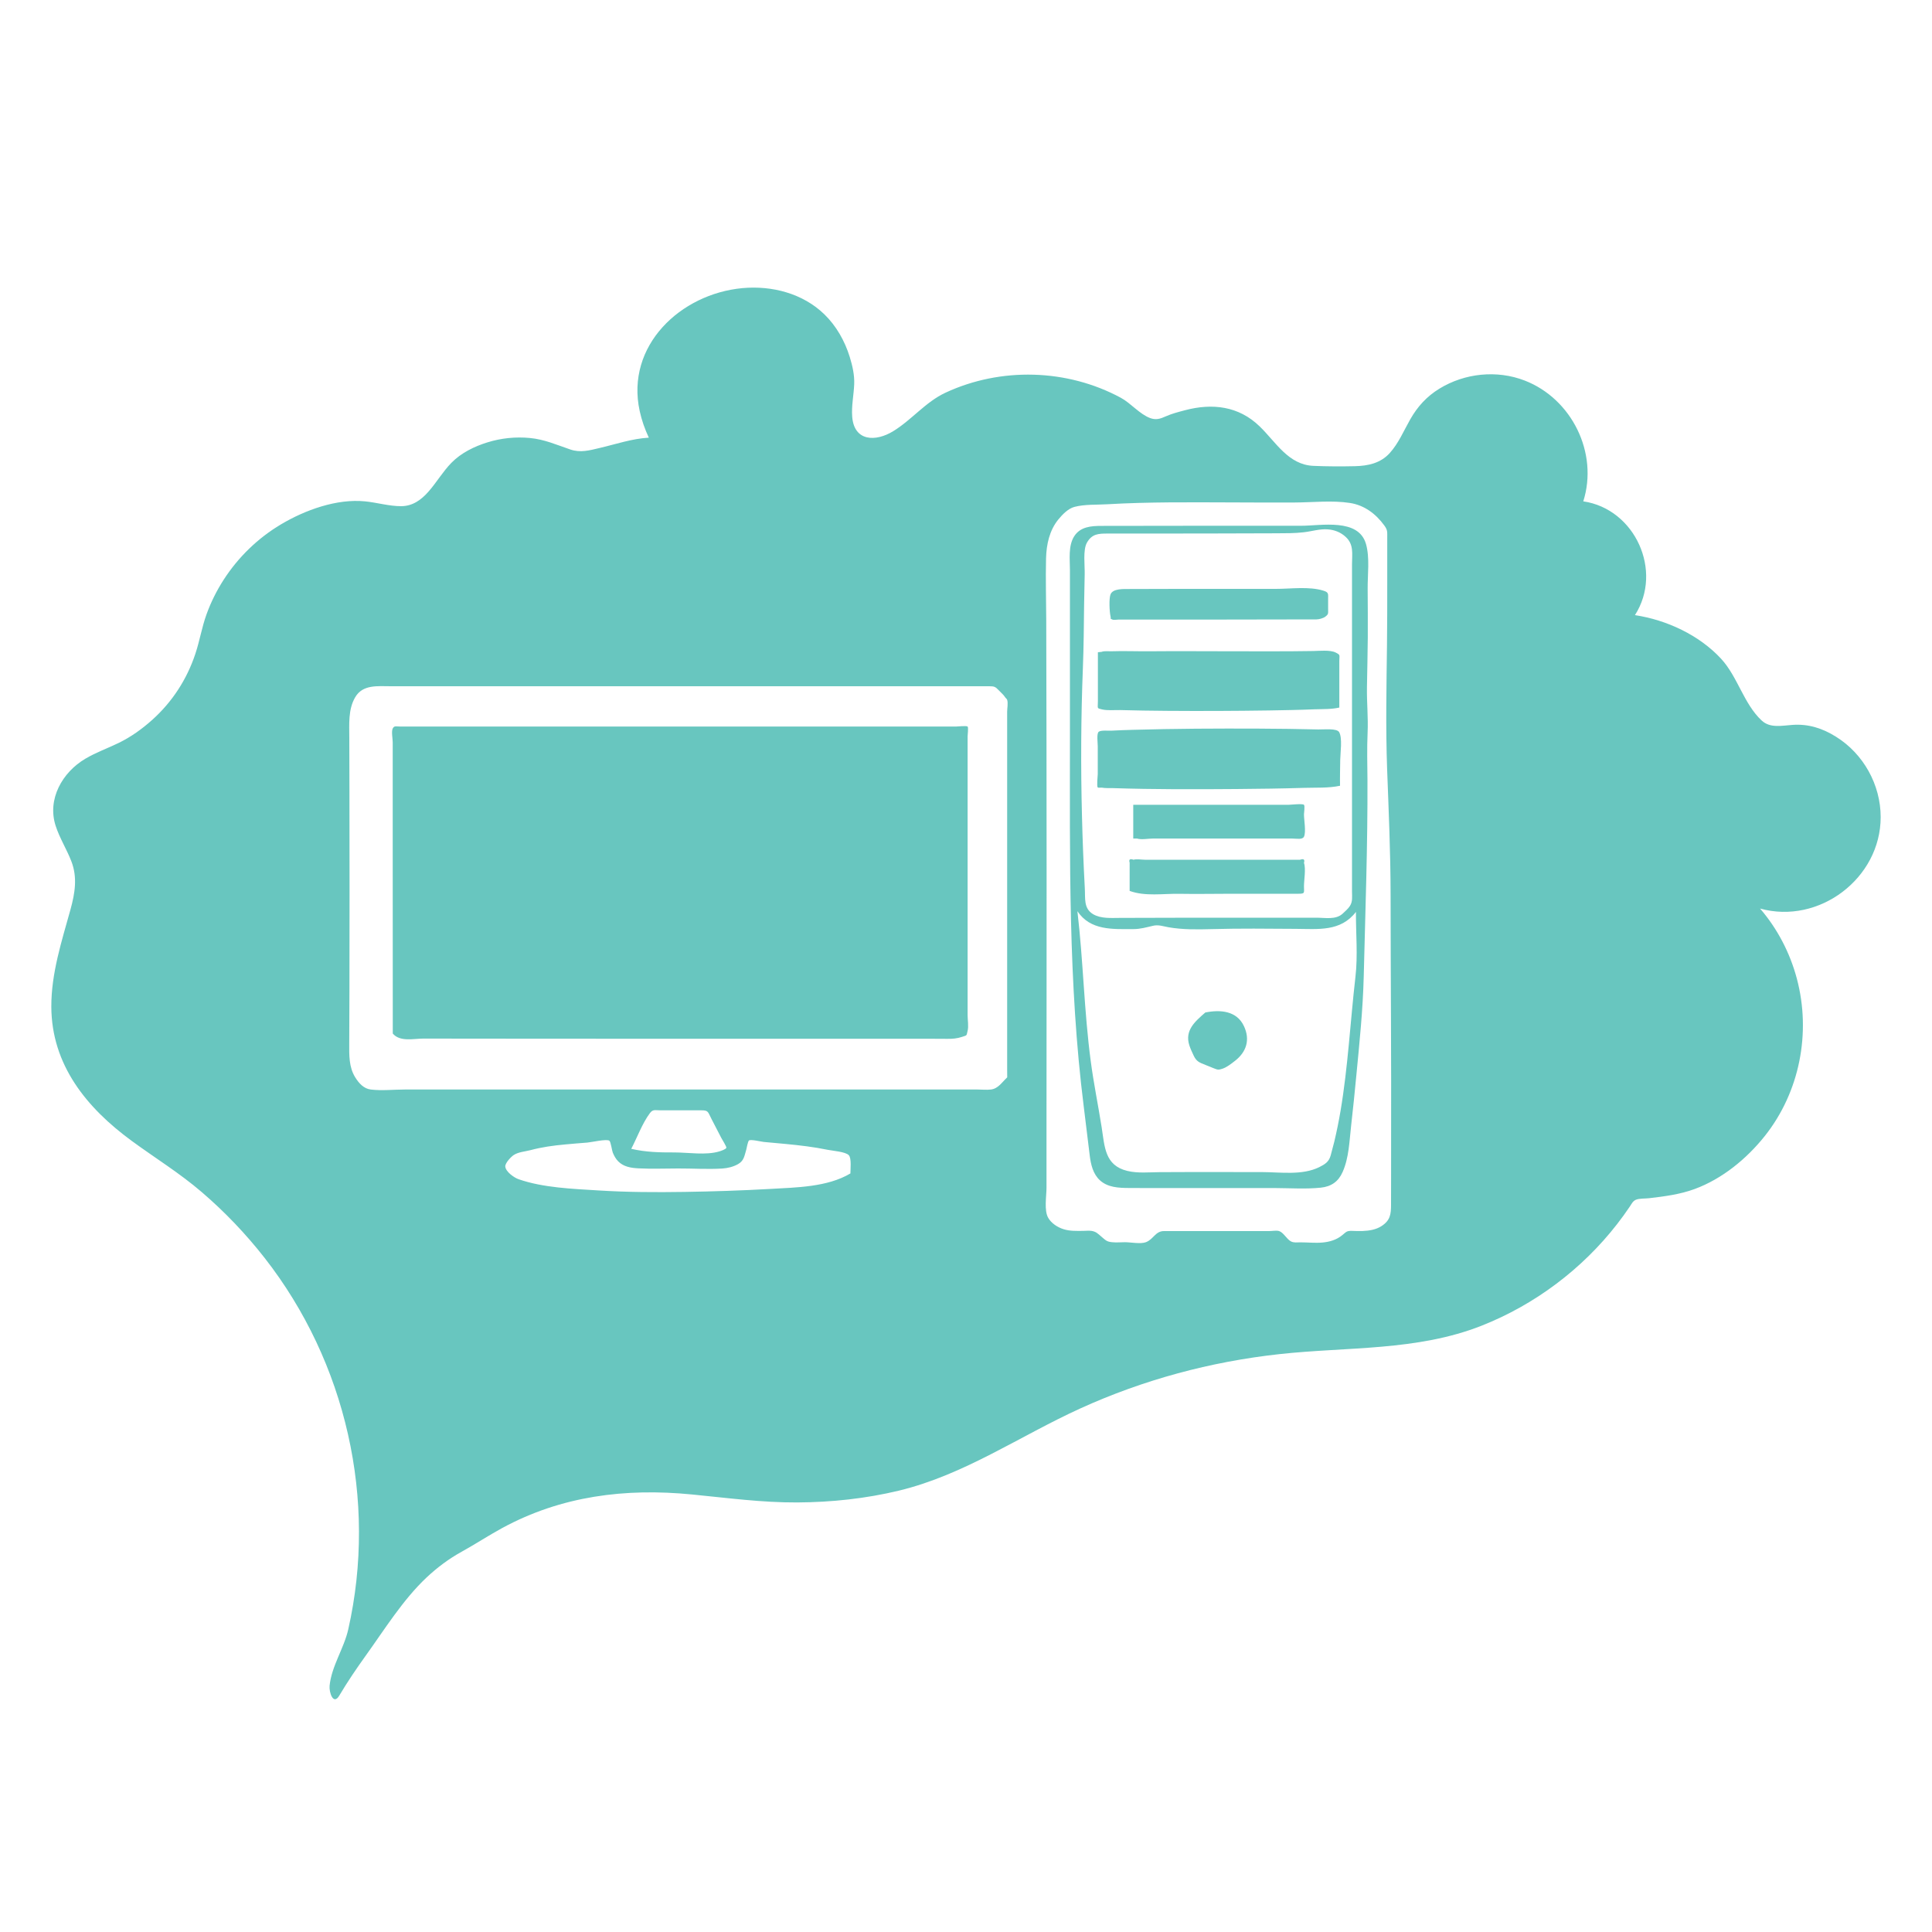 <?xml version="1.0" encoding="utf-8"?>
<!-- Generator: Adobe Illustrator 22.0.0, SVG Export Plug-In . SVG Version: 6.00 Build 0)  -->
<svg version="1.1" id="Слой_1" xmlns="http://www.w3.org/2000/svg" xmlns:xlink="http://www.w3.org/1999/xlink" x="0px" y="0px"
	 viewBox="0 0 3000 3000" style="enable-background:new 0 0 3000 3000;" xml:space="preserve">
<style type="text/css">
	.st0{fill:#68C6BF;}
</style>
<g>
	<path class="st0" d="M2079.7,1098.7c0-20.2,0-40.4,0-60.7c0-3.9,0-7.7,0-11.6c0-9.6,2.1-9.2-5.8-13.2c-8.6-4.3-25.6-2.4-34.8-2.3
		c-41.8,0.7-83.7,0.4-125.6,0.4c-42.6,0-85.2-0.4-127.8,0c-20.2,0.2-40.4-0.7-60.6,0c-4.1,0.1-10.7-0.7-14.5,0.9
		c-1.9,0.2-3.9,0.4-5.8,0.6c0,4,0,8,0,12c0,11.7,0,23.5,0,35.2c0,9.8,0,19.5,0,29.3c0,11.1-2.1,10.3,6.5,12.3c8.6,2,19.4,0.8,28.2,1
		c24,0.7,48,1,72,1.2c53,0.4,106,0.2,159-0.6c23.7-0.4,47.3-0.8,71-1.8C2053.9,1101,2067.4,1101.5,2079.7,1098.7z"/>
	<path class="st0" d="M2080.8,1220.1c-0.3-13.4,0.2-26.8,0.3-40.2c0.1-10.3,3.7-33.9-1.7-43.1c-3.6-6.2-24.1-3.9-32.4-4.1
		c-30.6-0.8-61.2-1.1-91.8-1.3c-65.6-0.3-131.3,0-196.9,1.9c-11,0.3-22,0.7-33,1.3c-4.2,0.2-15.5-1-19.1,1.6
		c-3.7,2.7-1.6,17.2-1.6,22.8c0,14.3,0,28.7,0,43c0,2.3-1.9,18.9,0,20.7c1,1,5.2,0.1,6.7,0.4c5.3,1,11.4,0.5,16.8,0.7
		c64.1,2.1,128.3,1.9,192.4,1.4c34.8-0.3,69.5-0.7,104.2-1.8C2042.9,1222.8,2062.9,1224,2080.8,1220.1z"/>
	<path class="st0" d="M1759.7,1249.7c0,13.6,0,27.1,0,40.7c0,3.9,0,7.8,0,11.7c2,0,4,0,6,0c6.4,2.1,17.4,0,24.2,0
		c26.1,0,52.2,0,78.3,0c26,0,52.1,0,78.1,0c14.1,0,28.1,0,42.2,0c6,0,12.1,0,18.1,0c6.7,0,15.7,2.1,18.2-2.9c3.5-7.2,0-26.1,0-34.6
		c0-2.2,1.7-13,0-14.9c-2-2.2-20.9,0-24.3,0c-26.2,0-52.3,0-78.5,0C1867.8,1249.7,1813.7,1249.7,1759.7,1249.7z"/>
	<path class="st0" d="M609.9,1604.9c11.3,13.3,32.3,7.8,47.6,7.8c24.5,0,49,0,73.5,0.1c44.9,0,89.9,0.1,134.8,0.1
		c89.9,0,179.7,0.1,269.6,0.1c89.9,0,179.7,0,269.6,0c21.9,0,43.9-0.2,65.8,0.1c8.2,0.1,15.1-0.4,22.9-3c8.5-2.8,6.8-1.4,8.8-9.4
		c1.8-7,0-17.1,0-24.4c0-44.5,0-88.9,0-133.4c0-88.7,0-177.4,0-266.1c0-11.1,0-22.3,0-33.4c0-2.6,1.5-13.7,0-15.2
		c-1.6-1.6-15.9,0-18.4,0c-22.5,0-45,0-67.6,0c-46,0-92,0-138,0c-180.2,0-360.4,0-540.6,0c-26.4,0-52.9,0-79.3,0
		c-12.2,0-24.4,0-36.6,0c-6.6,0-9.8-1.8-12.2,3c-2.3,4.5,0,16.2,0,21.3c0,50.6,0,101.1,0,151.7
		C609.9,1404.5,609.9,1504.7,609.9,1604.9z"/>
	<path class="st0" d="M1754.1,1383.4c24,8.8,52.2,4.1,77.2,4.5c27.4,0.5,54.9-0.1,82.4-0.1c27.5,0,55,0,82.5,0c6.7,0,13.4,0,20,0
		c10.6,0,8.6-1.4,8.6-11.5c0-9.6,3.2-27.3,0-36.4c1.6-5.3-0.4-6.9-6.1-4.9c-2,0-4,0-6.1,0c-8.1,0-16.1,0-24.2,0
		c-14.1,0-28.2,0-42.2,0c-28,0-56.1,0-84.1,0c-28,0-56,0-84,0c-5.4,0-13-1.5-18,0c-5.5-2-7.6-0.5-6,4.6c0,2.3,0,4.5,0,6.8
		C1754.1,1358.8,1754.1,1371.1,1754.1,1383.4z"/>
	<path class="st0" d="M2044.2,961.8c4,0,10.5-1.8,13.7-4.2c5.2-4,4.4-4.8,4.4-12.1c0-5,0-10,0-14.9c0-8.4,1.2-10.8-7.3-13.4
		c-22.5-7-50.9-2.7-74.3-2.8c-50.5-0.1-101-0.1-151.5,0c-25.3,0-50.5,0.1-75.8,0.2c-9,0-25.5-0.8-29,8.4c-2.6,6.8-1.6,26.8,0,34
		c1.2,5.5-1.7,2.7,3.1,5.1c1.8,0.9,7.1,0,9.2,0c6.1,0,12.2,0,18.3,0c13.2,0,26.3,0,39.5,0c25.2,0,50.4,0,75.6,0
		C1928,962.1,1986.1,962,2044.2,961.8z"/>
	<path class="st0" d="M2123.6,1137.8c1.1-23.6-1.4-47.2-1-70.8c0.4-25.9,1.1-51.8,1.3-77.7c0.1-25,0-49.9-0.2-74.9
		c-0.2-21.9,3.5-48.4-2.6-69.7c-11.6-40.5-69.4-28.3-100.7-28.3c-51.7,0-103.3,0-155,0c-51.7,0-103.3,0.2-155,0.2
		c-15.9,0-32.8,1.2-42.3,16c-9.6,14.9-6.7,36-6.7,52.8c-0.1,85,0,169.9,0,254.9c0,192.8-2.7,386,21.4,577.6
		c3.2,25.4,6.3,50.7,9.3,76.1c1.7,14.1,5.1,29,16,38.9c12.2,11,29,11.7,44.6,11.8c25,0.2,49.9,0.1,74.9,0.1
		c50.7,0,101.5-0.1,152.2,0c23.4,0.1,47.8,1.8,71.1-0.6c16.4-1.7,27.4-9.5,34-24.5c9.8-22.1,10.4-47.7,13.1-71.4
		c3-26.4,5.7-52.7,8.2-79.2c4.9-50.8,10.1-101.5,11.4-152.6c2.5-102,6.2-203.8,5.8-305.7C2123.2,1186.5,2122.5,1162.1,2123.6,1137.8
		z M1681.5,1037.1c1.3-32.8,1.5-65.6,1.9-98.4c0.2-15.6,0.5-31.3,0.9-46.9c0.4-13.4-3-37.8,3.5-49.2c7.8-13.7,17.9-14.1,32-14.1
		c17.4,0,34.8,0,52.2,0c34.8,0,69.7,0,104.5-0.1c34.8-0.1,69.7-0.1,104.5-0.3c14.5-0.1,29,0.1,43.4-1.6c12.6-1.4,24.8-5.5,37.6-4.5
		c10.4,0.8,20,4.6,27.7,11.8c12.8,11.9,9.7,26.1,9.7,42.4c0,34.1,0,68.2,0,102.3c0,135.3,0,270.6,0,405.9c0,8.5,1.2,15.3-3.2,22.3
		c-2.9,4.5-7.3,8.2-11.2,11.9c-10.8,10.1-27.4,6.3-41.8,6.4c-33.4,0-66.8,0-100.3,0c-67.9,0-135.7,0-203.6,0.3
		c-13.7,0-29.7,1.5-42-5.8c-14.9-8.9-11.9-24.7-12.8-40c-2-37.3-3.5-74.7-4.4-112.1C1678.1,1190.5,1678.5,1113.7,1681.5,1037.1z
		 M2104.7,1517.1c-8,69.4-11.5,139.4-23.2,208.4c-2.7,15.8-5.9,31.6-9.6,47.2c-1.8,7.3-3.7,14.5-5.7,21.7
		c-2.8,9.8-8.7,13.4-17.6,17.9c-26.5,13.1-60.2,7.8-88.7,7.7c-35-0.1-70-0.1-105-0.1c-18,0-36,0.1-54,0.2c-16.5,0.1-34.1,2-50.3-1.9
		c-35.3-8.5-35.2-37.6-40-68.1c-5.4-34.1-12.4-68.1-16.9-102.3c-10.3-77.4-11.6-155.4-20.7-232.9c20.3,30.2,54.4,27.8,86.8,27.8
		c11.1,0,20.2-2.8,30.8-5.2c8.2-1.9,15.5,0.8,23.7,2.3c22.3,3.9,45.1,3.5,67.6,2.9c43.3-1.2,86.7-0.7,130-0.4
		c35,0.2,69.7,4.7,93.6-26.3C2105.3,1449.6,2108.6,1483.5,2104.7,1517.1z"/>
	<path class="st0" d="M1871.6,1572.2c-16.3,14.2-32.2,27.9-24.8,51c1.8,5.5,4.3,10.8,6.8,16.1c4.4,9.2,9,10.6,18.2,14.3
		c4.3,1.7,8.6,3.5,12.9,5.2c6.5,2.6,7.3,2.6,13.2,0.8c6.8-2.1,14.4-8.1,20-12.5c17.8-13.9,23.5-32.9,13.7-53.7
		C1920.5,1569.5,1894.8,1567.5,1871.6,1572.2z"/>
	<path class="st0" d="M2920.3,1268.8c0-50.3-26.8-98.4-69.5-124.9c-21-13.1-42.6-20-67.3-18.3c-16.6,1.1-34.8,5.5-48-6.8
		c-27.9-26-37.1-67.8-63-95.9c-34-36.8-84.8-60.4-133.8-67.7c44-68.4,0.3-164.9-80.2-176.7c23.8-75.1-17.8-159.3-91-187.6
		c-43.2-16.7-93-11.5-132.4,12.6c-19.6,12-34,27.8-45.3,47.7c-10.1,17.7-18.1,37.2-32,52.5c-14.2,15.6-33.5,19.7-53.9,20.2
		c-21.3,0.5-43.2,0.4-64.4-0.5c-39-1.7-58-36.6-83.5-61.3c-32.5-31.6-73.6-36.4-116.3-25c-10.1,2.7-20.1,5.2-29.7,9.5
		c-8.2,3.7-15,5.9-24,2.6c-16.4-6.1-29.9-23-45.5-31.5c-83.5-45.1-186.5-47.9-272.4-7.9c-30.9,14.4-52.1,41.9-80.9,59.6
		c-27.3,16.9-60.9,16.3-63.9-22.3c-1.3-16.8,2.4-33.6,3.1-50.3c0.6-14.6-2.7-28.9-7-42.8c-7.7-24.7-20.7-47.8-39.3-65.9
		c-33.6-32.6-81.5-44.9-127.3-40.7c-96.1,8.9-181.6,89.4-159.5,190.8c3.1,14.3,8,28.2,14.2,41.4c-26.3,1.5-51.3,10.2-76.7,16.1
		c-15.6,3.7-29.5,7.6-45.1,2.3c-21.1-7.2-40.4-15.8-63-17.9c-22.1-2.1-44.6,0.2-65.8,6.8c-20.4,6.3-40.8,16.3-55.9,31.7
		c-13.3,13.6-22.9,30.2-35.4,44.5c-11.4,13-24.7,22.8-42.6,22.9c-18.9,0-37.4-5.6-56.1-7.5c-44.1-4.4-93.3,13.5-130.7,35.8
		c-35.7,21.2-66.3,50.9-88.8,85.8c-10.9,16.9-19.9,34.9-26.7,53.8c-7.3,20.1-10.6,41.2-17.4,61.5c-13.1,39.5-35.9,74.6-66.9,102.4
		c-15.9,14.2-33.1,26.6-52.3,35.9c-17.1,8.3-35.1,14.7-51.5,24.4c-35.8,21.1-59.6,62.8-46.2,104.2c6.2,19.2,17.2,36.4,24.4,55.1
		c9.7,25,5.6,49.5-1.3,74.7c-13.7,49.5-30,99.3-29.8,151.3c0.4,90.3,54.9,156.9,124.6,208c36.4,26.7,74.7,50.2,109.1,79.8
		c35.8,30.7,68.5,65,97.5,102.1c126.7,162.1,175.2,375.8,129.9,576.7c-6.7,29.8-25.9,56.9-29,87.6c-1,10.1,5.7,31,15,15.4
		c12.7-21.4,26.5-41.7,41.1-62.1c29.4-40.9,57.6-86.6,94.4-121.3c16.5-15.5,34.8-29.2,54.6-40.1c21.2-11.7,41.5-25.1,62.8-36.7
		c92-50,191.5-62.3,294.6-52.2c54.5,5.3,108.7,12.7,163.6,12.4c53.2-0.3,106.4-5.9,158.2-18.4c101.8-24.7,187.2-84.7,281.5-127.6
		c97.8-44.5,202.2-72.6,309-84.3c105.4-11.6,213.4-4.5,313.9-44.1c82.6-32.6,156.2-87.8,210.6-157.9c6.9-8.8,13.4-17.9,19.7-27.2
		c2.9-4.4,4.7-8.4,9.2-10.4c5.4-2.4,14.6-1.8,20.6-2.5c24-2.8,48.1-5.9,70.9-14.3c42.7-15.7,80.7-46.9,108.8-82.2
		c54.3-68.3,72.2-160.2,49.9-244.3c-10.6-40-30.1-77.6-57.2-109C2824.5,1436.2,2920.3,1363.9,2920.3,1268.8z M1320.5,1822.1
		c-35.8,21.4-84.3,21.7-125.2,24.1c-44.1,2.5-88.2,3.9-132.3,4.6c-44.6,0.7-89.3,0.5-133.9-2.3c-39.9-2.5-85.7-4.1-123.8-17.4
		c-7-2.4-19.9-11.5-20.7-19.6c-0.5-5.4,8.9-15.2,13-17.9c7.4-4.9,17.5-5.4,25.9-7.6c17.9-4.8,35.5-7.2,54-8.9
		c11.5-1.1,23-2,34.5-2.9c6.3-0.5,30.6-6.1,34.3-2.8c2.2,1.9,3.9,15,5.2,18.3c2,4.9,4.6,9.7,8.3,13.5c8.4,8.6,20,10.4,31.5,11
		c20.5,1.1,41.2,0.2,61.7,0.2c22.6-0.1,45.8,1.5,68.4,0.1c8.7-0.6,17.1-2.6,24.7-6.9c9.2-5.2,9.8-12.8,12.7-22.4
		c0.7-2.4,2.4-13,4.3-14.3c2.8-2,19,1.9,22.8,2.3c11.2,1.1,22.5,2,33.7,3.1c22.2,2.1,44.3,4.7,66.1,9.2c6.7,1.4,27.6,2.9,32.4,8.4
		C1322.4,1798.5,1320.5,1816,1320.5,1822.1z M980.2,1783.9c9.2-17.6,17-39.3,28.8-55.2c4.8-6.5,7.8-4.6,16.5-4.6
		c21.2,0,42.3,0,63.5,0c11.4,0,10,2.4,16,13.8c5,9.7,10,19.3,15,29c0.8,1.6,8.4,13.7,7.9,15.3c-0.7,2.5-9,5.1-10.9,5.7
		c-20.8,6.3-48.1,1.6-69.7,1.6C1024,1789.6,1003,1789.1,980.2,1783.9z M1564,1672.9c-8.7,8.2-14.1,17.6-25.4,18.9
		c-6.6,0.8-13.8,0-20.4,0c-26.6,0-53.2,0-79.8,0c-88.8,0-177.6,0-266.4,0c-102.7,0-205.4,0-308.1,0c-78.5,0-156.9,0-235.4,0
		c-17.1,0-35.8,2.1-52.8,0c-10.7-1.3-18.3-9.5-24.1-18.9c-10-16-9.4-34.9-9.3-53.1c0.1-26.7,0.2-53.3,0.3-80
		c0.3-104.6,0.2-209.3,0-313.9c0-26.7-0.1-53.3-0.2-80c0-21.2-2-44.3,9.2-63.3c11.7-20.1,35.2-17,55.3-17c25.6,0,51.2,0,76.7,0
		c208.6,0.1,417.2,0,625.8,0c50.3,0,100.6,0,150.8,0c25.2,0,50.5,0,75.7,0c7.8,0,9.7,0.6,15,6.3c3.1,3.4,7.4,6.8,9.8,10.7
		c1,1.6,2.6,2.4,3.2,4.1c1.7,4.9,0,13.4,0,18.5c0,13.5,0,27,0,40.5c0,94.3,0,188.5,0,282.8c0,77.2,0,154.5,0,231.7
		C1564,1664.5,1564,1668.7,1564,1672.9z M2160,1870.5c0,15-1.2,24.5-14.7,33.3c-8.8,5.7-19.3,7.3-29.6,7.7c-5.4,0.2-10.9,0-16.3-0.2
		c-8.4-0.2-8.8,1.5-15.1,6.6c-8.8,7.3-19.6,10.5-30.9,11.5c-11.3,1-22.6-0.3-33.9-0.3c-5.4,0-10.3,0.9-14.8-1.4
		c-6.6-3.3-11.5-13.8-18.5-16.1c-4.2-1.3-10.9,0-15.3,0c-54.5,0-109,0-163.5,0c-13.4,0-16.2,12.8-28.1,17.3c-8.3,3.1-23.7,0-32.5,0
		c-6.5,0-13.4,0.7-19.9,0c-8-0.8-9.5-2.5-16.4-8.4c-5.8-5-8.5-8.1-15.8-9.2c-4.1-0.6-8.6,0-12.8,0c-10.3,0.1-20.8,0.5-30.7-2.7
		c-9.1-2.9-18.6-9-23.5-17.5c-6.7-11.5-2.7-33.6-2.7-46.9c0-32.7,0-65.4,0-98.1c0-65.5,0.1-130.9,0.1-196.4
		c0.1-129.9,0.1-259.8-0.1-389.7c-0.1-65.5-0.2-130.9-0.4-196.4c-0.1-32.2-1.1-64.5-0.3-96.7c0.6-21.6,5.2-43.2,19.1-60.3
		c6.4-7.8,15.2-16.9,25-19.5c15.8-4.2,35-3.1,51.3-4.1c32.2-1.9,64.5-2.6,96.7-2.9c64.5-0.4,129,0.5,193.5,0.2
		c27.9-0.1,58.7-3.6,86.3,0.7c22.4,3.5,40.1,16.8,53.3,34.9c5.3,7.2,4.6,10,4.6,19.5c0,7.8,0,15.6,0,23.4c0,15.7,0,31.4,0,47.1
		c0,31.9,0,63.8-0.4,95.7c-0.8,64.2-2.1,128.3,0.2,192.5c2.4,64.6,5.3,128.9,5.4,193.6c0.1,128.5,1.2,256.9,0.8,385.4
		C2160.2,1805.6,2160,1838,2160,1870.5z"/>
</g>
</svg>
